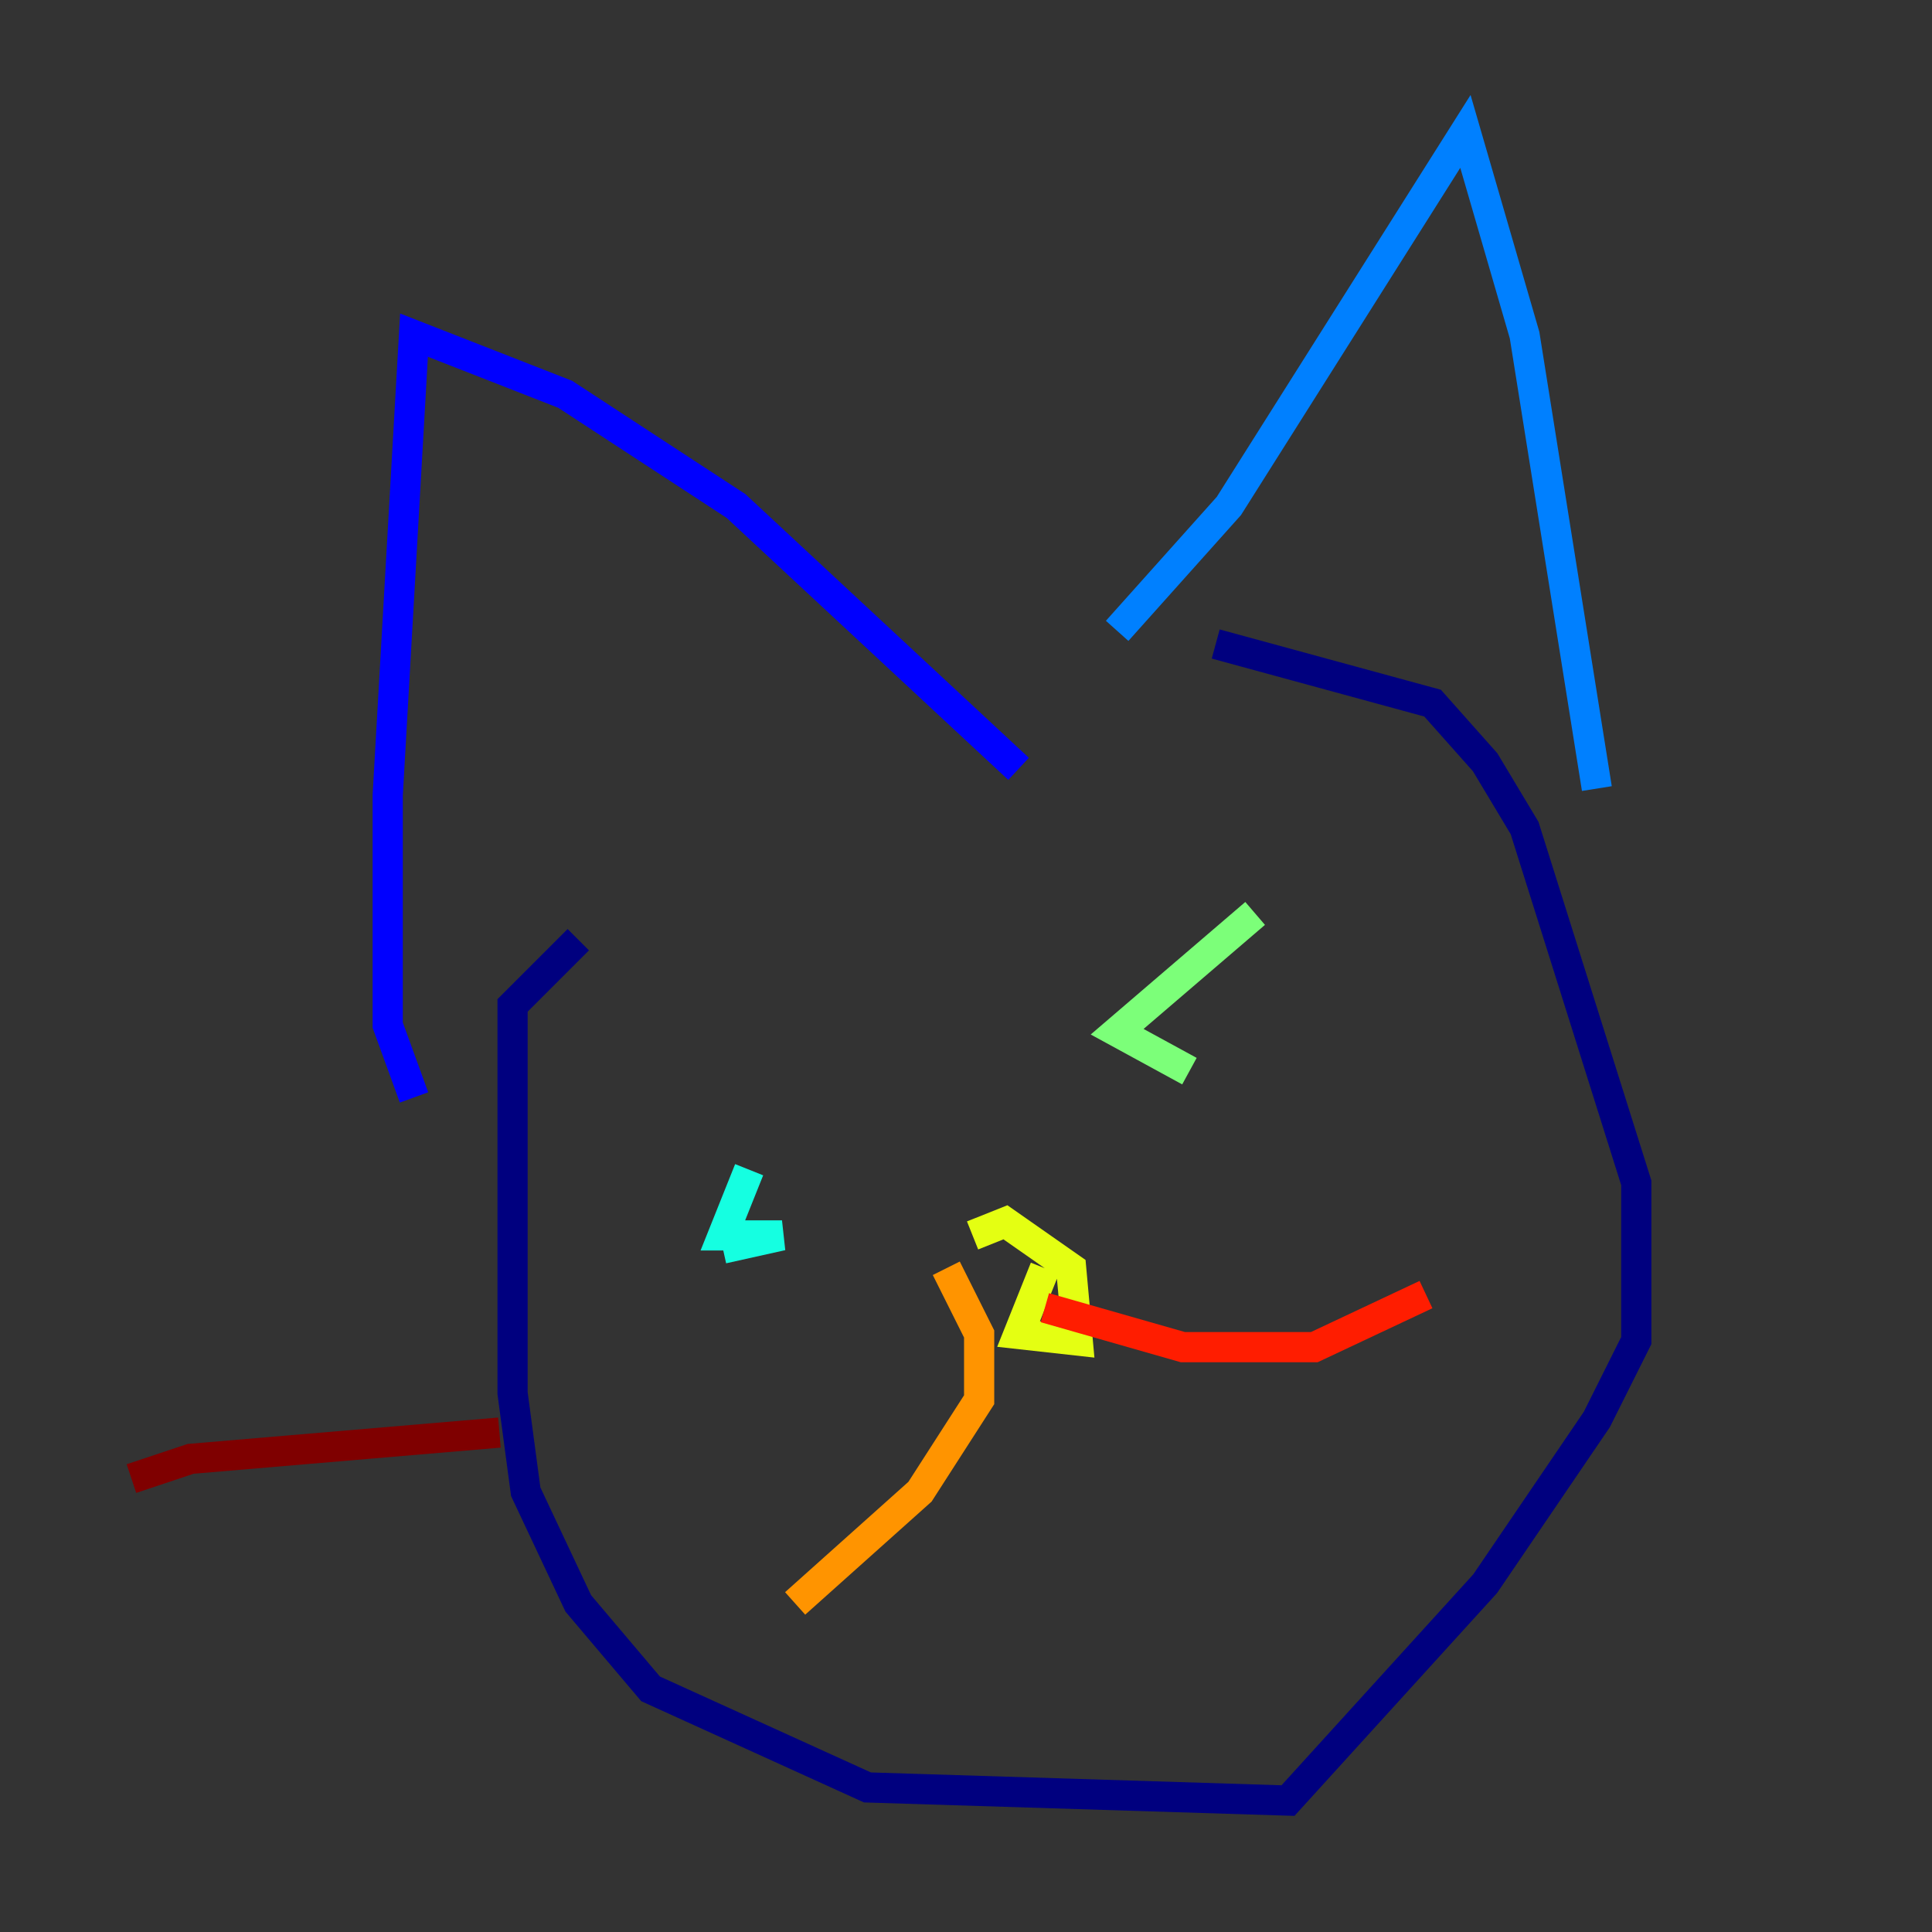 <?xml version="1.0" encoding="utf-8" ?>
<svg baseProfile="tiny" height="128" version="1.2" viewBox="0,0,128,128" width="128" xmlns="http://www.w3.org/2000/svg" xmlns:ev="http://www.w3.org/2001/xml-events" xmlns:xlink="http://www.w3.org/1999/xlink"><rect x="0" y="0" width="128" height="128" fill="#333333" stroke="none"/><defs /><polyline fill="none" points="38.313,62.258 33.959,66.612 33.959,92.299 34.83,98.83 38.313,106.231 43.102,111.891 57.469,118.422 85.333,119.293 98.395,104.925 105.796,94.041 108.408,88.816 108.408,78.367 101.007,54.857 98.395,50.503 94.912,46.585 80.544,42.667" stroke="#00007f" stroke-width="2" /><polyline fill="none" points="27.429,72.707 25.687,67.918 25.687,52.68 27.429,22.204 37.442,26.122 48.762,33.524 67.483,50.939" stroke="#0000ff" stroke-width="2" /><polyline fill="none" points="74.014,41.796 81.415,33.524 97.088,8.707 101.007,22.204 105.796,52.245" stroke="#0080ff" stroke-width="2" /><polyline fill="none" points="47.891,82.721 51.809,81.85 47.891,81.85 49.633,77.497" stroke="#15ffe1" stroke-width="2" /><polyline fill="none" points="78.803,70.966 74.014,68.354 83.156,60.517" stroke="#7cff79" stroke-width="2" /><polyline fill="none" points="69.225,84.027 67.483,88.381 71.401,88.816 70.966,84.027 66.612,80.98 64.435,81.85" stroke="#e4ff12" stroke-width="2" /><polyline fill="none" points="62.694,84.027 64.871,88.381 64.871,92.735 60.952,98.83 52.68,106.231" stroke="#ff9400" stroke-width="2" /><polyline fill="none" points="69.225,86.639 78.367,89.252 87.075,89.252 94.476,85.769" stroke="#ff1d00" stroke-width="2" /><polyline fill="none" points="8.707,97.959 12.626,96.653 33.088,94.912" stroke="#7f0000" stroke-width="2" /></svg>
